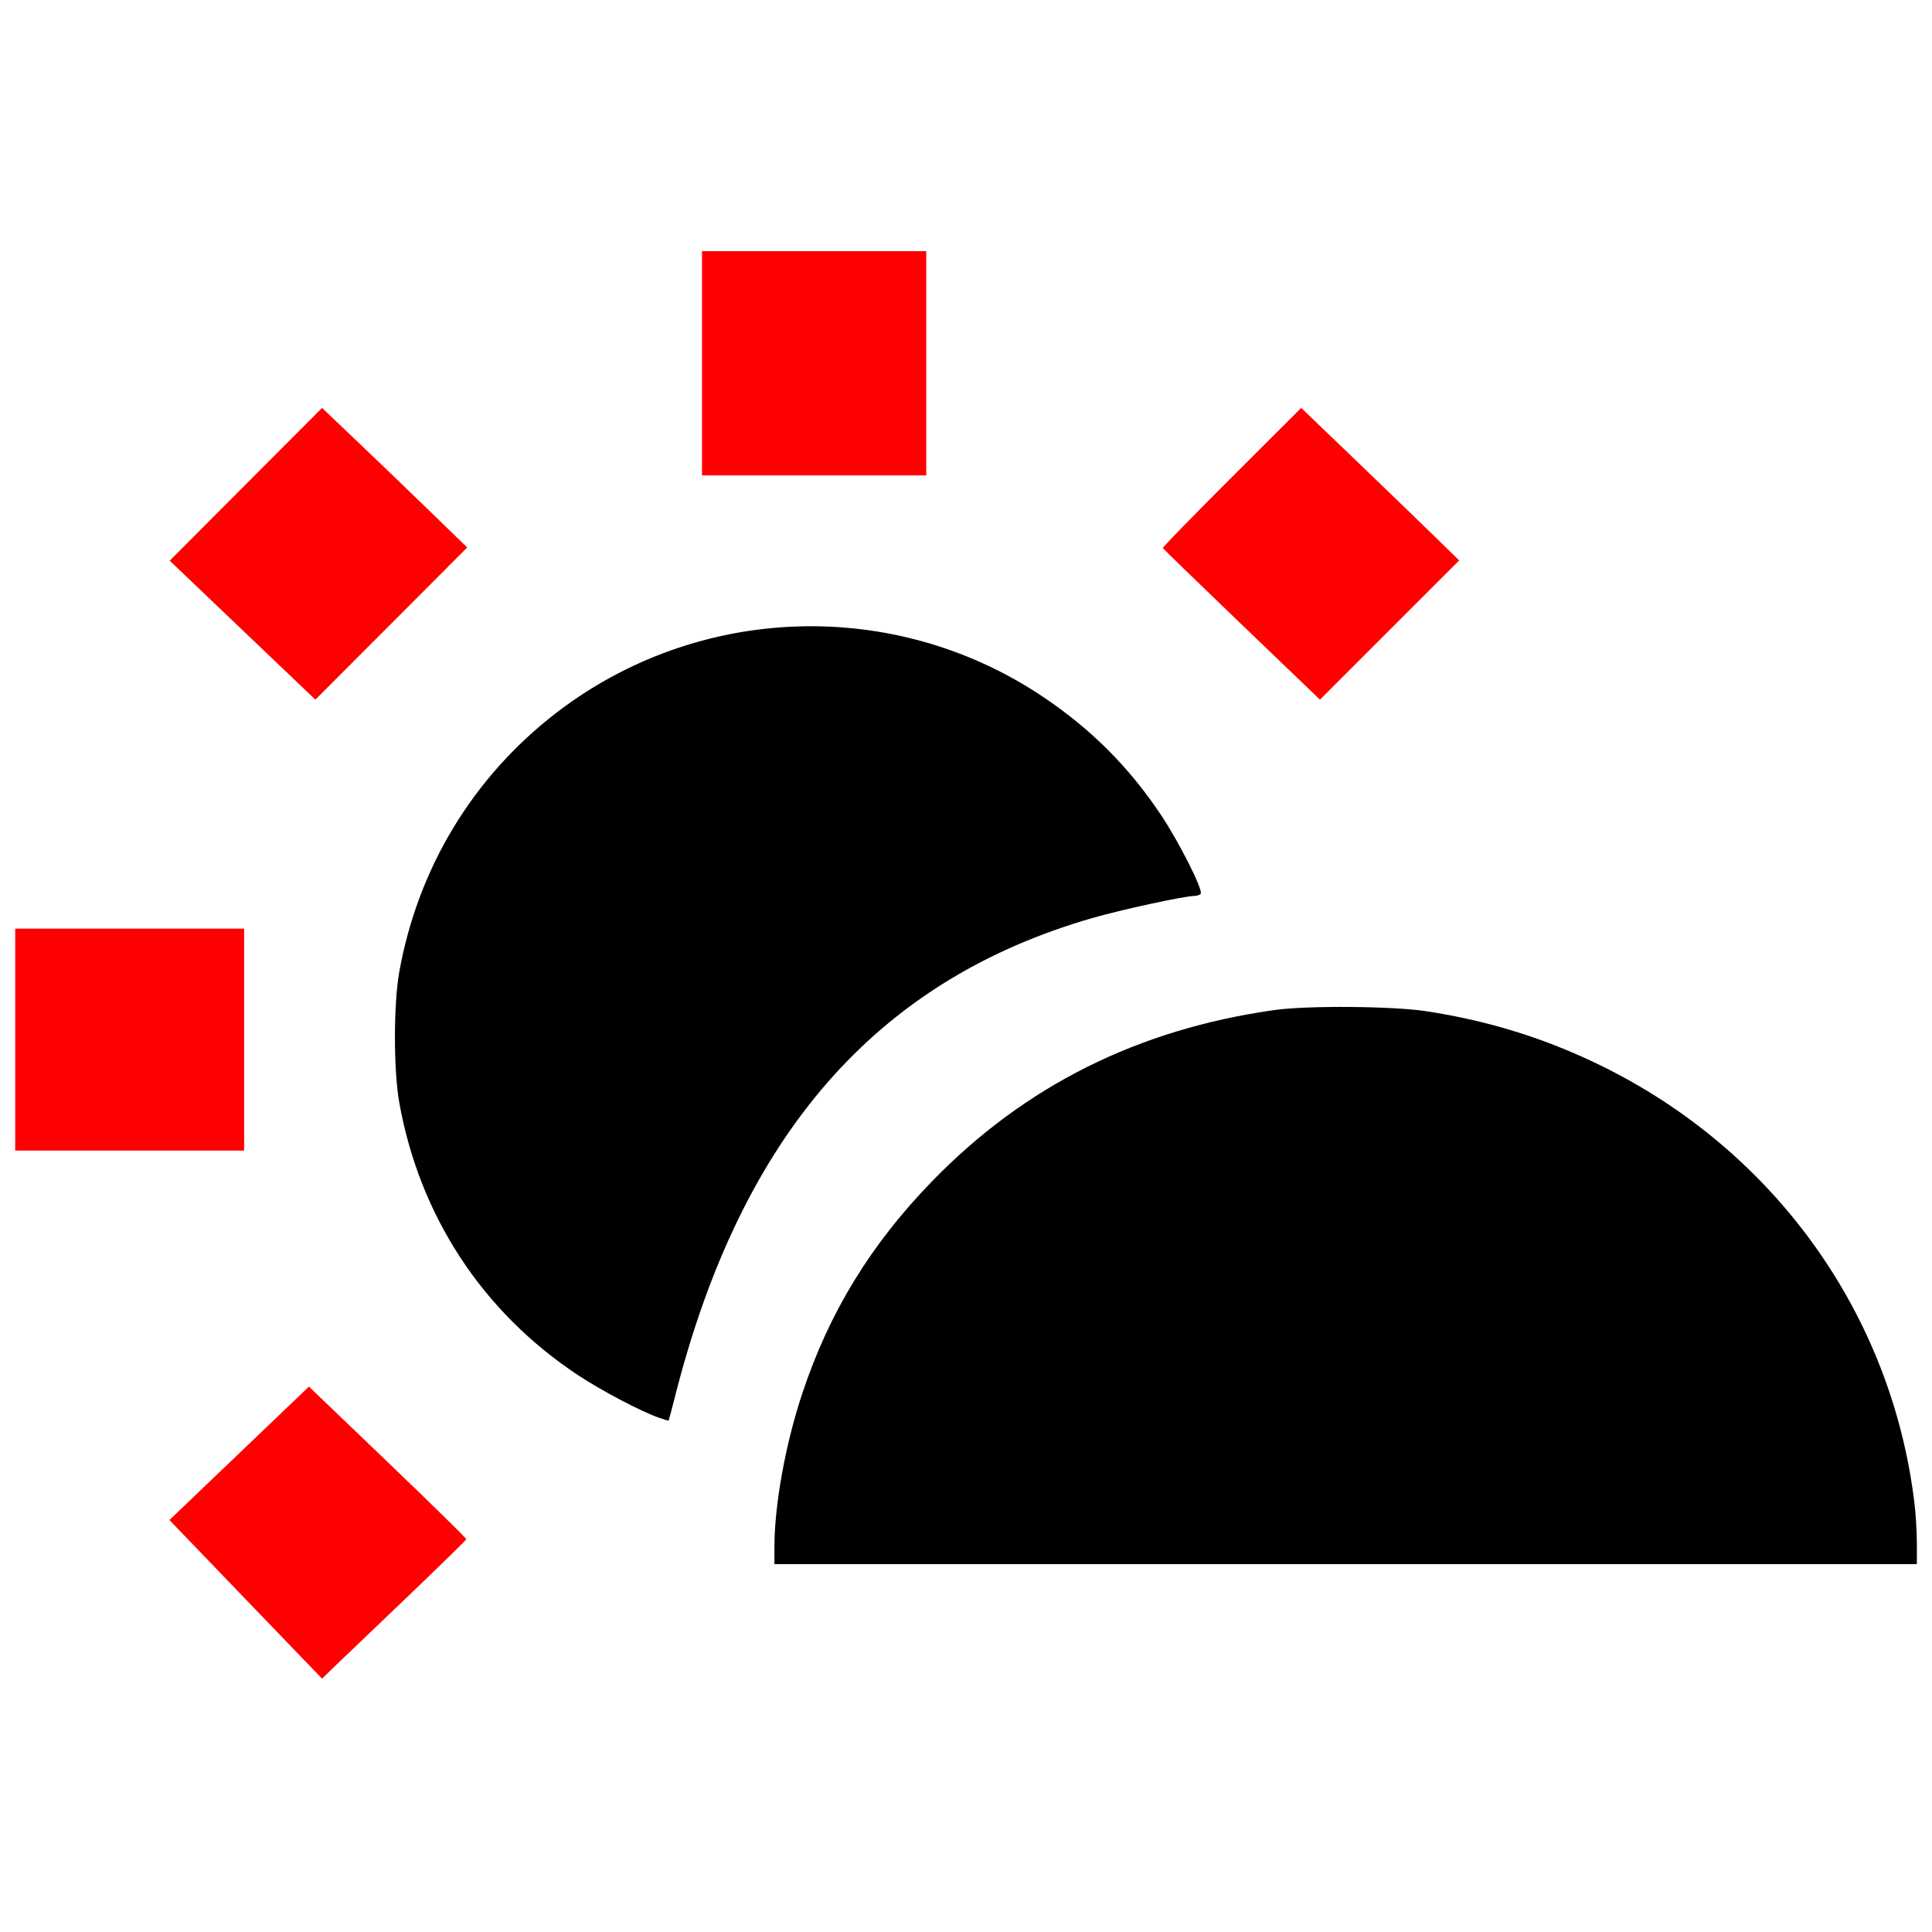 <?xml version="1.0" encoding="UTF-8" standalone="no"?>
<svg
   xmlns:dc="http://purl.org/dc/elements/1.1/"
   xmlns:cc="http://creativecommons.org/ns#"
   xmlns:rdf="http://www.w3.org/1999/02/22-rdf-syntax-ns#"
   xmlns:svg="http://www.w3.org/2000/svg"
   xmlns="http://www.w3.org/2000/svg"
   xmlns:sodipodi="http://sodipodi.sourceforge.net/DTD/sodipodi-0.dtd"
   xmlns:inkscape="http://www.inkscape.org/namespaces/inkscape"
   enable-background="new 0 0 30 30"
   height="30px"
   id="square_icons"
   version="1.1"
   viewBox="0 0 30 30"
   width="30px"
   xml:space="preserve"
   sodipodi:docname="logo-in-color.svg"
   inkscape:version="1.0 (4035a4fb49, 2020-05-01)"><defs
     id="defs24" /><sodipodi:namedview
     inkscape:document-rotation="0"
     pagecolor="#ffffff"
     bordercolor="#666666"
     borderopacity="1"
     objecttolerance="10"
     gridtolerance="10"
     guidetolerance="10"
     inkscape:pageopacity="0"
     inkscape:pageshadow="2"
     inkscape:window-width="1920"
     inkscape:window-height="1017"
     id="namedview22"
     showgrid="false"
     inkscape:zoom="22.627417"
     inkscape:cx="14.814429"
     inkscape:cy="12.780851"
     inkscape:window-x="-8"
     inkscape:window-y="32"
     inkscape:window-maximized="1"
     inkscape:current-layer="square_icons" /><path
     style="fill:#000000;stroke-width:0.036"
     d="m 12.025,24.031 c 0,-0.664 0.171,-1.61 0.436,-2.403 0.418,-1.256 1.062,-2.307 2.013,-3.286 1.436,-1.479 3.194,-2.359 5.315,-2.658 0.51,-0.072 1.834,-0.062 2.358,0.018 0.962,0.147 1.845,0.421 2.703,0.84 2.703,1.321 4.523,3.857 4.878,6.801 0.02,0.169 0.037,0.451 0.037,0.626 v 0.318 H 20.895 12.025 Z"
     id="path28" /><path
     style="fill:#000000;stroke-width:0.036"
     d="M 10.233,22.015 C 9.947,21.914 9.343,21.596 8.975,21.353 7.493,20.373 6.516,18.884 6.2,17.122 c -0.09,-0.502 -0.09,-1.53 0,-2.031 C 6.489,13.481 7.342,12.071 8.626,11.078 10.834,9.372 13.888,9.269 16.2,10.823 c 0.748,0.503 1.334,1.091 1.83,1.835 0.281,0.421 0.652,1.158 0.615,1.219 -0.012,0.019 -0.057,0.035 -0.101,0.035 -0.149,5.92e-4 -1.131,0.213 -1.578,0.342 -3.362,0.968 -5.454,3.366 -6.485,7.433 -0.051,0.202 -0.096,0.37 -0.099,0.373 -0.003,0.003 -0.07,-0.018 -0.148,-0.045 z"
     id="path30" /><path
     style="fill:#ff0000;stroke-width:0.036"
     d="m 3.816,24.835 -1.185,-1.232 1.083,-1.036 1.083,-1.036 1.224,1.173 c 0.673,0.645 1.223,1.184 1.22,1.197 -0.002,0.013 -0.425,0.426 -0.939,0.918 -0.514,0.491 -1.018,0.973 -1.119,1.07 L 5.001,26.066 Z"
     id="path32" /><path
     style="fill:#ff0000;stroke-width:0.036"
     d="M 0.236,16.143 V 14.42 H 2.013 3.791 v 1.723 1.723 H 2.013 0.236 Z"
     id="path34" /><path
     style="fill:#ff0000;stroke-width:0.036"
     d="M 3.766,9.785 2.635,8.706 3.818,7.52 5.001,6.334 5.566,6.872 C 5.877,7.168 6.384,7.655 6.693,7.956 L 7.255,8.501 6.076,9.683 4.897,10.864 Z"
     id="path36" /><path
     style="fill:#ff0000;stroke-width:0.036"
     d="M 10.901,5.641 V 3.9 h 1.741 1.741 V 5.641 7.382 H 12.642 10.901 Z"
     id="path38" /><path
     style="fill:#ff0000;stroke-width:0.036"
     d="M 19.281,9.698 C 18.612,9.056 18.061,8.521 18.056,8.51 c -0.005,-0.012 0.477,-0.506 1.07,-1.099 l 1.079,-1.077 0.816,0.783 c 0.449,0.431 1.001,0.964 1.226,1.184 L 22.658,8.702 21.577,9.783 20.496,10.864 Z"
     id="path40" /></svg>
